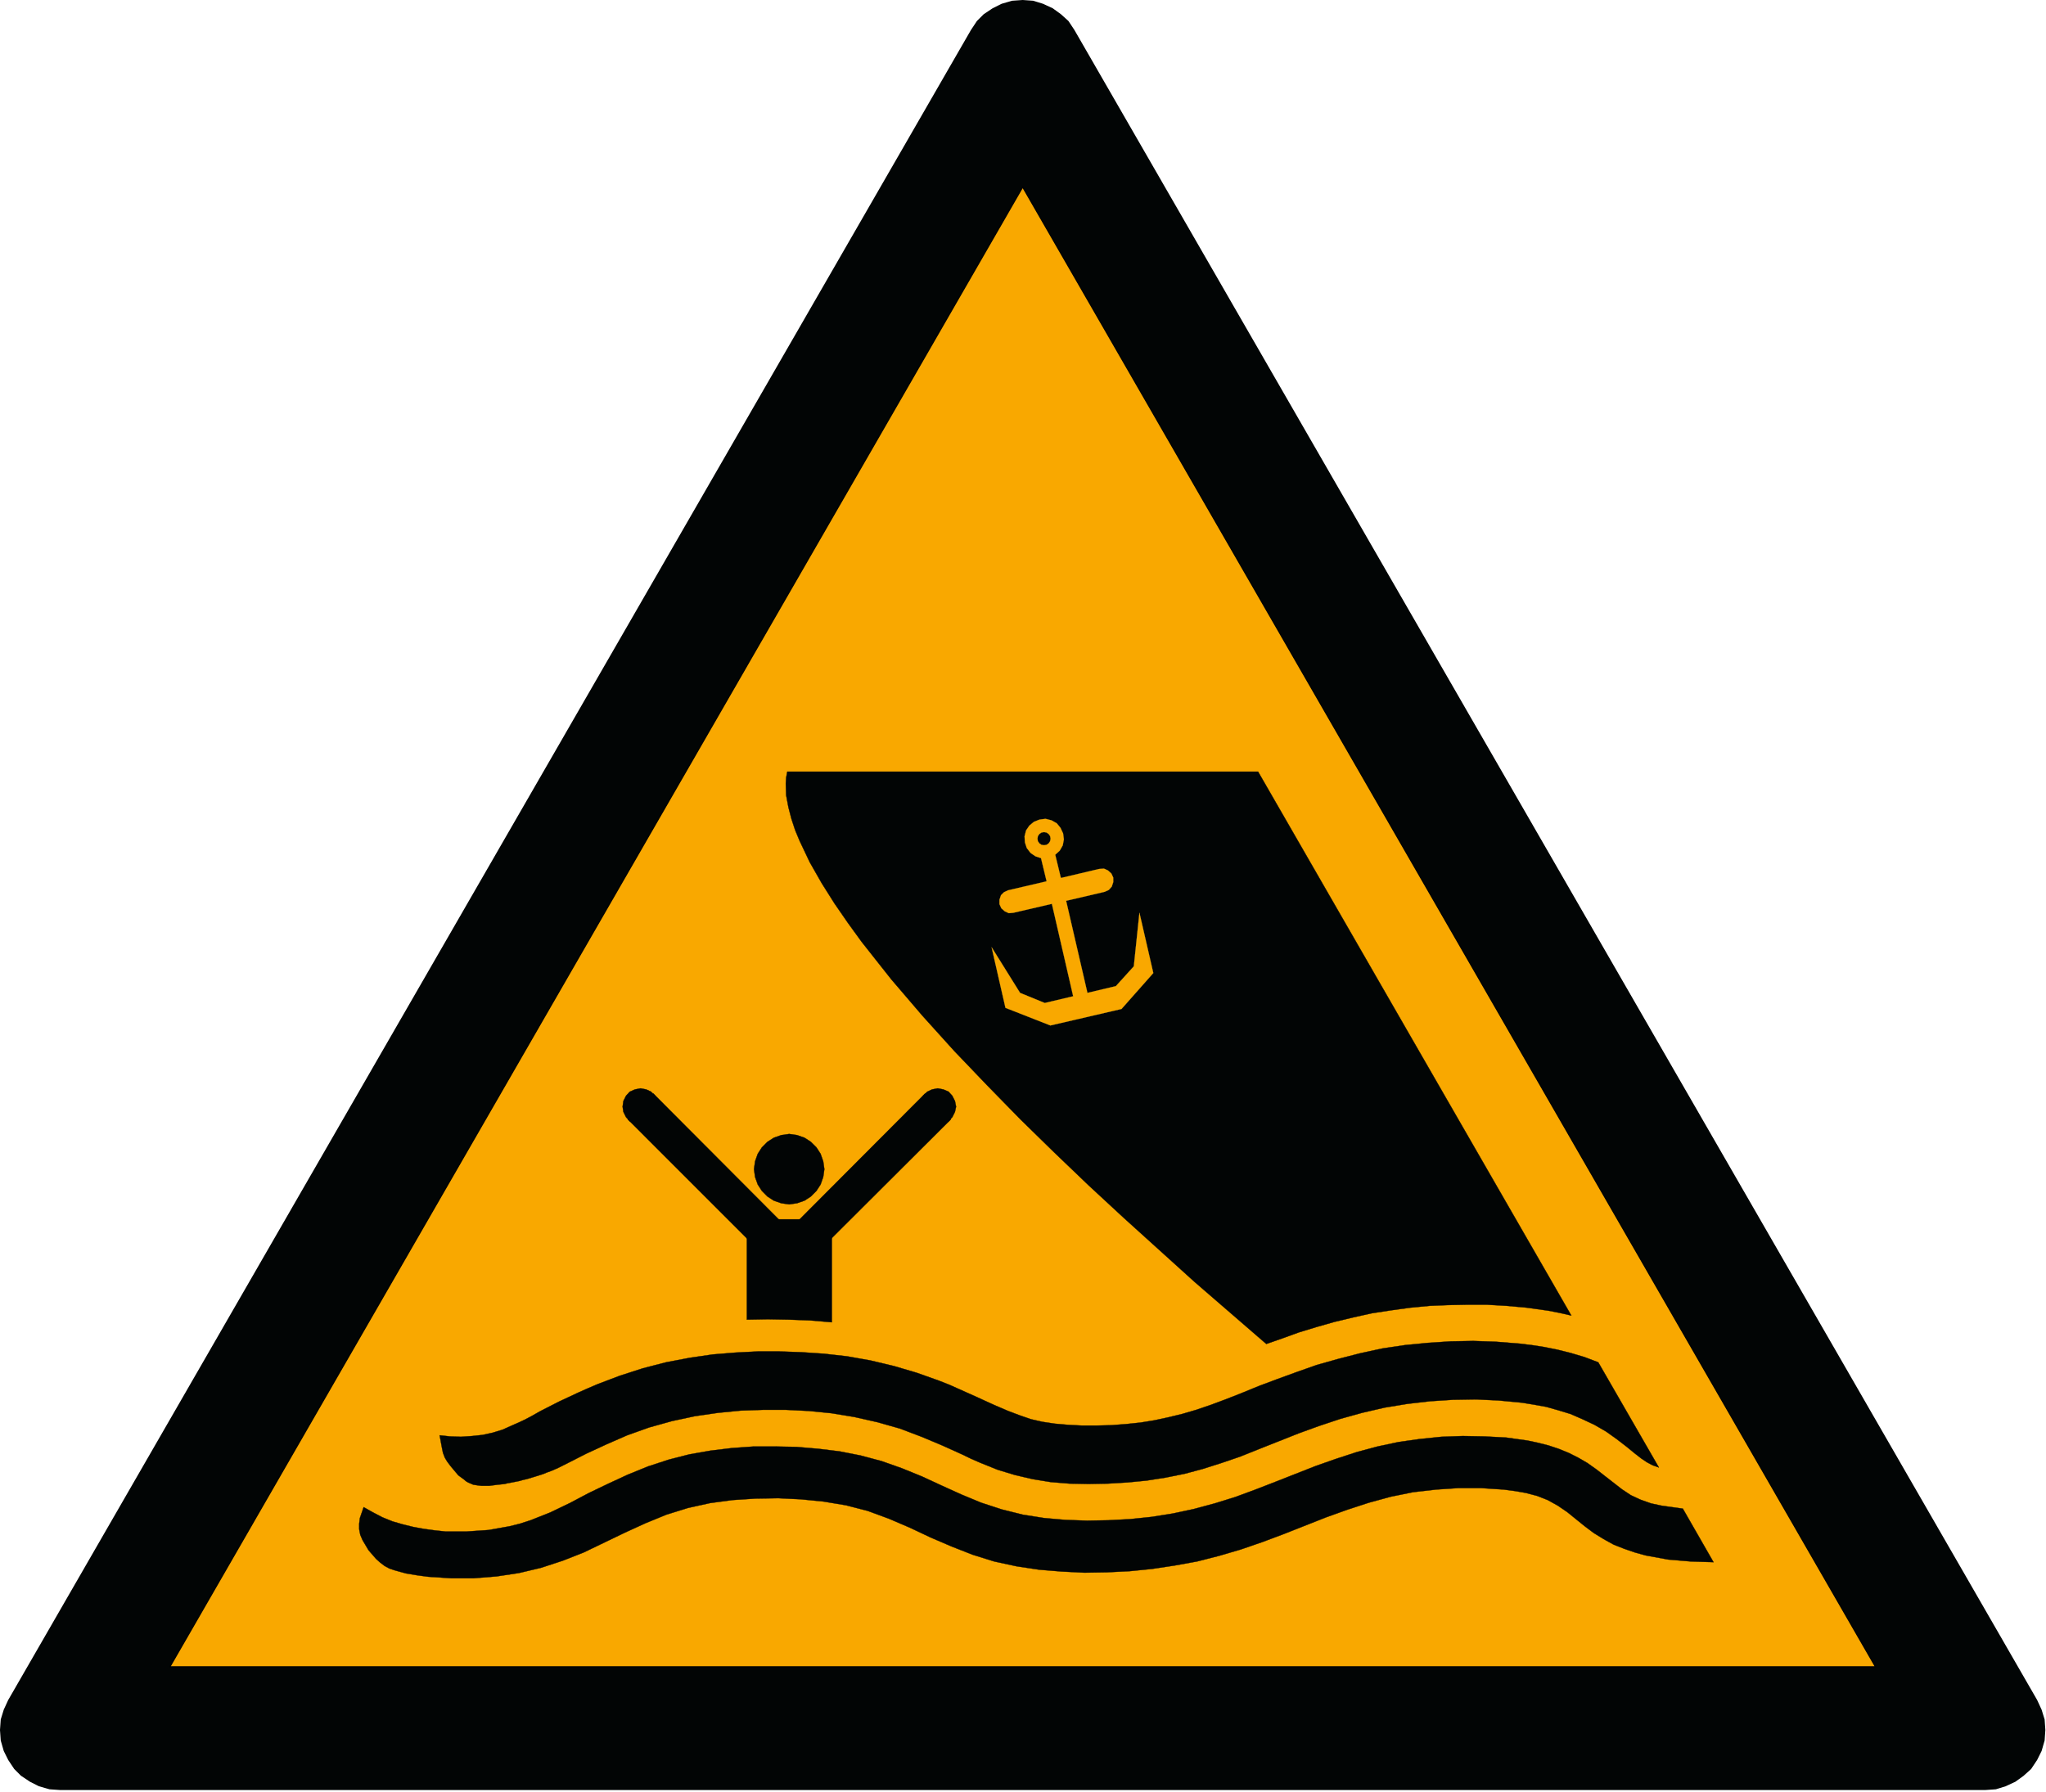 <?xml version="1.0" encoding="UTF-8" standalone="no"?>
<svg
   xmlns:dc="http://purl.org/dc/elements/1.1/"
   xmlns:cc="http://creativecommons.org/ns#"
   xmlns:rdf="http://www.w3.org/1999/02/22-rdf-syntax-ns#"
   xmlns:svg="http://www.w3.org/2000/svg"
   xmlns="http://www.w3.org/2000/svg"
   xmlns:sodipodi="http://sodipodi.sourceforge.net/DTD/sodipodi-0.dtd"
   xmlns:inkscape="http://www.inkscape.org/namespaces/inkscape"
   width="685pt"
   height="600pt"
   viewBox="0 0 685 600"
   version="1.1"
   id="svg31"
   sodipodi:docname="ISO_7010_W058_warning;_boating_area.svg"
   inkscape:version="1.0.2-2 (e86c870879, 2021-01-15)">
  <defs
     id="defs35" />
  <sodipodi:namedview
     pagecolor="#ffffff"
     bordercolor="#666666"
     borderopacity="1"
     objecttolerance="10"
     gridtolerance="10"
     guidetolerance="10"
     inkscape:pageopacity="0"
     inkscape:pageshadow="2"
     inkscape:window-width="1920"
     inkscape:window-height="1001"
     id="namedview33"
     showgrid="false"
     inkscape:zoom="0.9296654"
     inkscape:cx="456.66667"
     inkscape:cy="400"
     inkscape:window-x="-9"
     inkscape:window-y="-9"
     inkscape:window-maximized="1"
     inkscape:current-layer="surface1" />
  <g
     id="surface1">
    <path
       style="fill-rule:evenodd;fill:rgb(0.784%,1.961%,1.961%);fill-opacity:1;stroke-width:0.128;stroke-linecap:butt;stroke-linejoin:miter;stroke:rgb(0.784%,1.961%,1.961%);stroke-opacity:1;stroke-miterlimit:2.613;"
       d="M 197.462 164.744 L 104.119 2.939 L 103.545 2.076 L 102.826 1.427 L 102.033 0.853 L 101.1 0.424 L 100.165 0.134 L 99.158 0.064 L 98.15 0.134 L 97.147 0.424 L 96.283 0.853 L 95.42 1.427 L 94.771 2.076 L 94.197 2.939 L 0.853 164.744 L 0.423 165.677 L 0.135 166.611 L 0.064 167.619 L 0.135 168.627 L 0.423 169.631 L 0.853 170.494 L 1.428 171.357 L 2.076 172.005 L 2.939 172.579 L 3.803 173.013 L 4.811 173.303 L 5.814 173.373 L 192.502 173.373 L 193.506 173.303 L 194.442 173.013 L 195.377 172.579 L 196.17 172.005 L 196.888 171.357 L 197.462 170.494 L 197.892 169.631 L 198.182 168.627 L 198.252 167.619 L 198.182 166.611 L 197.892 165.677 Z M 197.462 164.744 "
       transform="matrix(3.453,0,0,3.456,0,0)"
       id="path2" />
    <path
       style="fill-rule:evenodd;fill:#f9a800;fill-opacity:1;stroke-width:0.128;stroke-linecap:butt;stroke-linejoin:miter;stroke:rgb(0%, 1%, 1%);stroke-opacity:1;stroke-miterlimit:2.613"
       d="M 99.158 18.11 L 181.857 161.506 L 16.458 161.506 Z M 99.158 18.11 "
       transform="matrix(3.453,0,0,3.456,0,0)"
       id="path4" />
    <path
       style="fill-rule:evenodd;fill:rgb(0.784%,1.961%,1.961%);fill-opacity:1;stroke-width:0.028;stroke-linecap:butt;stroke-linejoin:miter;stroke:rgb(0.784%,1.961%,1.961%);stroke-opacity:1;stroke-miterlimit:2.613;"
       d="M 166.142 151.361 L 163.928 151.291 L 161.751 151.107 L 159.572 150.709 L 158.521 150.419 L 157.47 150.057 L 156.455 149.658 L 155.474 149.115 L 154.529 148.533 L 153.658 147.881 L 151.951 146.501 L 151.045 145.884 L 150.068 145.341 L 149.052 144.942 L 147.963 144.654 L 146.912 144.47 L 145.822 144.325 L 143.607 144.181 L 141.396 144.181 L 139.216 144.325 L 137.005 144.58 L 134.861 145.014 L 132.724 145.596 L 130.619 146.283 L 128.588 147.01 L 124.45 148.642 L 122.416 149.403 L 120.314 150.127 L 118.208 150.744 L 116.068 151.291 L 113.889 151.685 L 111.712 152.013 L 109.536 152.232 L 107.322 152.342 L 105.147 152.377 L 102.931 152.267 L 100.756 152.088 L 98.575 151.76 L 96.4 151.291 L 94.294 150.634 L 92.263 149.837 L 90.231 148.966 L 88.236 148.025 L 86.205 147.154 L 84.134 146.392 L 82.032 145.849 L 79.853 145.486 L 77.643 145.267 L 75.467 145.162 L 73.252 145.197 L 71.036 145.341 L 68.861 145.631 L 66.72 146.103 L 64.615 146.755 L 62.584 147.587 L 60.588 148.498 L 56.595 150.419 L 54.565 151.216 L 52.459 151.905 L 50.318 152.412 L 48.142 152.74 L 45.928 152.919 L 43.752 152.919 L 41.537 152.775 L 40.447 152.63 L 39.361 152.45 L 38.306 152.158 L 37.763 151.978 L 37.291 151.725 L 36.857 151.396 L 36.459 151.037 L 35.733 150.201 L 35.15 149.22 L 34.932 148.713 L 34.826 148.169 L 34.826 147.627 L 34.896 147.084 L 35.26 146.029 L 36.166 146.537 L 37.072 147.01 L 38.052 147.407 L 39.068 147.701 L 40.087 147.951 L 41.103 148.134 L 42.154 148.279 L 43.169 148.388 L 45.275 148.388 L 47.38 148.244 L 49.412 147.881 L 50.427 147.627 L 51.443 147.299 L 53.365 146.537 L 55.251 145.631 L 57.103 144.654 L 58.989 143.748 L 60.877 142.876 L 62.837 142.08 L 64.834 141.427 L 66.83 140.916 L 68.896 140.553 L 70.963 140.303 L 73.068 140.154 L 75.174 140.154 L 77.24 140.193 L 79.345 140.373 L 81.416 140.626 L 83.447 141.025 L 85.479 141.568 L 87.439 142.259 L 89.397 143.056 L 91.283 143.928 L 93.208 144.799 L 95.13 145.596 L 97.126 146.248 L 99.158 146.755 L 101.229 147.084 L 103.294 147.264 L 105.4 147.337 L 107.466 147.299 L 109.571 147.189 L 111.642 146.975 L 113.709 146.646 L 115.74 146.213 L 117.775 145.666 L 119.767 145.049 L 121.728 144.325 L 123.689 143.564 L 127.568 142.041 L 129.529 141.353 L 131.525 140.701 L 133.556 140.154 L 135.591 139.721 L 137.658 139.427 L 139.764 139.212 L 141.83 139.139 L 143.935 139.177 L 146.041 139.287 L 148.106 139.576 L 149.122 139.791 L 150.138 140.049 L 151.118 140.373 L 152.099 140.771 L 153.04 141.244 L 153.912 141.752 L 154.783 142.369 L 155.619 143.021 L 157.251 144.29 L 158.123 144.869 L 159.064 145.306 L 160.083 145.666 L 161.099 145.885 L 163.165 146.173 Z M 166.142 151.361 "
       transform="matrix(3.453,0,0,3.456,0,0)"
       id="path6" />
    <path
       style="fill-rule:evenodd;fill:rgb(0.784%,1.961%,1.961%);fill-opacity:1;stroke-width:0.028;stroke-linecap:butt;stroke-linejoin:miter;stroke:rgb(0.784%,1.961%,1.961%);stroke-opacity:1;stroke-miterlimit:2.613;"
       d="M 80.654 128.115 L 78.509 127.935 L 76.478 127.86 L 74.446 127.825 L 72.416 127.86 L 72.416 119.303 L 74.774 118.142 L 78.259 118.142 L 80.654 119.303 Z M 80.654 128.115 "
       transform="matrix(3.453,0,0,3.456,0,0)"
       id="path8" />
    <path
       style="fill-rule:evenodd;fill:rgb(0.784%,1.961%,1.961%);fill-opacity:1;stroke-width:0.028;stroke-linecap:butt;stroke-linejoin:miter;stroke:rgb(0.784%,1.961%,1.961%);stroke-opacity:1;stroke-miterlimit:2.613;"
       d="M 152.353 127.463 L 151.228 127.208 L 150.103 126.99 L 148.036 126.701 L 146.041 126.521 L 144.153 126.412 L 142.338 126.412 L 140.485 126.447 L 138.638 126.521 L 136.752 126.701 L 134.9 126.954 L 133.014 127.243 L 131.197 127.646 L 129.384 128.08 L 127.607 128.587 L 125.939 129.095 L 124.342 129.673 L 122.779 130.216 L 115.814 124.196 L 108.955 117.997 L 105.58 114.877 L 102.243 111.685 L 98.939 108.458 L 95.712 105.158 L 92.517 101.822 L 89.435 98.412 L 86.423 94.896 L 83.556 91.271 L 82.212 89.42 L 80.908 87.532 L 79.673 85.576 L 78.514 83.545 L 77.533 81.478 L 77.095 80.427 L 76.736 79.337 L 76.443 78.213 L 76.224 77.052 L 76.189 75.927 L 76.224 75.349 L 76.334 74.767 L 121.982 74.767 Z M 152.353 127.463 "
       transform="matrix(3.453,0,0,3.456,0,0)"
       id="path10" />
    <path
       style="fill-rule:evenodd;fill:rgb(0.784%,1.961%,1.961%);fill-opacity:1;stroke-width:0.028;stroke-linecap:butt;stroke-linejoin:miter;stroke:rgb(0.784%,1.961%,1.961%);stroke-opacity:1;stroke-miterlimit:2.613;"
       d="M 160.845 142.185 L 154.966 131.994 L 153.623 131.486 L 152.279 131.087 L 150.975 130.763 L 149.705 130.51 L 148.506 130.325 L 147.31 130.181 L 145.021 130.001 L 142.846 129.928 L 140.67 129.966 L 138.455 130.111 L 136.239 130.325 L 134.029 130.654 L 131.853 131.127 L 129.747 131.669 L 127.677 132.251 L 125.721 132.94 L 123.834 133.627 L 122.091 134.279 L 120.314 135.006 L 118.826 135.588 L 117.372 136.13 L 115.993 136.599 L 114.615 137.002 L 113.274 137.326 L 111.931 137.615 L 110.587 137.833 L 109.208 137.978 L 107.756 138.088 L 106.341 138.123 L 104.892 138.123 L 103.548 138.053 L 102.279 137.943 L 101.079 137.763 L 99.958 137.509 L 98.904 137.146 L 97.744 136.709 L 96.474 136.165 L 95.673 135.802 L 94.802 135.403 L 93.025 134.607 L 92.044 134.169 L 91.029 133.771 L 88.889 133.01 L 86.678 132.358 L 84.392 131.814 L 82.142 131.416 L 79.892 131.162 L 77.713 131.017 L 75.572 130.943 L 73.467 130.943 L 71.326 131.052 L 69.115 131.232 L 66.865 131.56 L 64.58 131.994 L 62.329 132.576 L 60.08 133.302 L 57.975 134.099 L 56.959 134.533 L 56.052 134.936 L 54.2 135.802 L 52.349 136.747 L 51.588 137.181 L 50.9 137.544 L 50.283 137.833 L 49.701 138.088 L 48.72 138.525 L 47.778 138.814 L 46.799 139.029 L 45.783 139.139 L 44.693 139.212 L 43.642 139.177 L 42.626 139.068 L 42.841 140.228 L 42.951 140.771 L 43.134 141.243 L 43.354 141.607 L 43.677 142.04 L 44.075 142.514 L 44.439 142.946 L 44.982 143.345 L 45.201 143.529 L 45.384 143.635 L 45.892 143.853 L 46.4 143.928 L 46.724 143.963 L 47.415 143.963 L 47.67 143.928 L 48.251 143.853 L 48.939 143.783 L 49.228 143.708 L 49.447 143.673 L 50.354 143.494 L 50.755 143.38 L 51.08 143.31 L 51.806 143.091 L 52.494 142.876 L 52.712 142.802 L 52.966 142.693 L 53.549 142.479 L 54.13 142.22 L 54.928 141.822 L 56.849 140.845 L 58.811 139.939 L 60.806 139.068 L 62.942 138.306 L 65.158 137.689 L 67.373 137.216 L 69.622 136.889 L 71.834 136.674 L 74.013 136.599 L 76.189 136.599 L 78.404 136.709 L 80.615 136.927 L 82.83 137.291 L 85.079 137.798 L 87.256 138.415 L 89.361 139.212 L 91.357 140.049 L 93.279 140.916 L 94.186 141.353 L 95.021 141.717 L 96.728 142.404 L 98.396 142.911 L 100.103 143.31 L 101.88 143.6 L 103.693 143.748 L 105.545 143.783 L 107.431 143.748 L 109.318 143.635 L 111.17 143.455 L 113.021 143.166 L 114.834 142.802 L 116.611 142.329 L 118.427 141.752 L 120.239 141.135 L 122.053 140.408 L 123.979 139.646 L 125.9 138.885 L 127.896 138.161 L 129.962 137.474 L 132.068 136.889 L 134.248 136.385 L 136.459 136.021 L 138.673 135.767 L 140.885 135.623 L 143.099 135.588 L 145.314 135.693 L 147.6 135.912 L 148.724 136.095 L 149.92 136.31 L 151.083 136.639 L 152.279 137.002 L 153.443 137.509 L 154.603 138.053 L 155.729 138.705 L 156.743 139.427 L 157.689 140.154 L 158.486 140.806 L 158.814 141.06 L 159.139 141.314 L 159.682 141.677 L 160.228 141.967 Z M 160.845 142.185 "
       transform="matrix(3.453,0,0,3.456,0,0)"
       id="path12" />
    <path
       style="fill-rule:evenodd;fill:#f9a800;fill-opacity:1;stroke-width:0.016;stroke-linecap:butt;stroke-linejoin:miter;stroke:rgb(92%, 74%, 16%);stroke-opacity:1;stroke-miterlimit:2.613"
       d="M 111.822 94.279 L 110.478 88.439 L 109.935 93.626 L 108.193 95.549 L 105.435 96.201 L 103.369 87.279 L 107.103 86.408 L 107.506 86.228 L 107.794 85.904 L 107.939 85.466 L 107.939 85.032 L 107.756 84.635 L 107.431 84.342 L 107.033 84.162 L 106.56 84.197 L 102.861 85.069 L 102.314 82.818 L 102.751 82.419 L 103.041 81.912 L 103.15 81.333 L 103.076 80.751 L 102.822 80.209 L 102.463 79.771 L 101.95 79.482 L 101.372 79.337 L 100.791 79.412 L 100.248 79.627 L 99.81 79.989 L 99.486 80.463 L 99.341 81.04 L 99.376 81.623 L 99.556 82.166 L 99.92 82.639 L 100.392 82.966 L 100.936 83.146 L 101.479 85.392 L 97.744 86.263 L 97.346 86.447 L 97.056 86.736 L 96.908 87.17 L 96.908 87.607 L 97.091 88.006 L 97.416 88.294 L 97.814 88.478 L 98.252 88.439 L 101.99 87.572 L 104.056 96.529 L 101.299 97.181 L 98.904 96.201 L 96.146 91.779 L 97.489 97.65 L 101.845 99.357 L 108.74 97.76 Z M 101.864 81.26 L 101.821 81.013 L 101.678 80.807 L 101.474 80.665 L 101.229 80.622 L 100.979 80.665 L 100.775 80.807 L 100.63 81.013 L 100.592 81.26 L 100.63 81.505 L 100.775 81.713 L 100.979 81.856 L 101.229 81.896 L 101.474 81.856 L 101.678 81.713 L 101.821 81.505 Z M 101.864 81.26 "
       transform="matrix(3.453,0,0,3.456,0,0)"
       id="path14" />
    <path
       style="fill-rule:evenodd;fill:rgb(0.784%,1.961%,1.961%);fill-opacity:1;stroke-width:0.028;stroke-linecap:butt;stroke-linejoin:miter;stroke:rgb(0.784%,1.961%,1.961%);stroke-opacity:1;stroke-miterlimit:2.613;"
       d="M 79.927 113.283 L 79.818 112.521 L 79.564 111.795 L 79.165 111.177 L 78.619 110.634 L 78.006 110.236 L 77.279 109.982 L 76.517 109.872 L 75.755 109.982 L 75.029 110.236 L 74.411 110.634 L 73.868 111.177 L 73.47 111.795 L 73.212 112.521 L 73.107 113.283 L 73.212 114.045 L 73.47 114.767 L 73.868 115.384 L 74.411 115.931 L 75.029 116.33 L 75.755 116.583 L 76.517 116.693 L 77.279 116.583 L 78.006 116.33 L 78.619 115.931 L 79.165 115.384 L 79.564 114.767 L 79.818 114.045 Z M 79.927 113.283 "
       transform="matrix(3.453,0,0,3.456,0,0)"
       id="path16" />
    <path
       style="fill-rule:evenodd;fill:rgb(0.784%,1.961%,1.961%);fill-opacity:1;stroke-width:0.028;stroke-linecap:butt;stroke-linejoin:miter;stroke:rgb(0.784%,1.961%,1.961%);stroke-opacity:1;stroke-miterlimit:2.613;"
       d="M 76.517 119.885 L 76.443 119.338 L 76.189 118.83 L 75.79 118.471 L 75.318 118.213 L 74.774 118.142 L 74.228 118.213 L 73.76 118.471 L 73.357 118.83 L 73.107 119.338 L 73.033 119.885 L 73.107 120.427 L 73.357 120.9 L 73.76 121.298 L 74.228 121.553 L 74.774 121.623 L 75.318 121.553 L 75.79 121.298 L 76.189 120.9 L 76.443 120.427 Z M 76.517 119.885 "
       transform="matrix(3.453,0,0,3.456,0,0)"
       id="path18" />
    <path
       style="fill-rule:evenodd;fill:rgb(0.784%,1.961%,1.961%);fill-opacity:1;stroke-width:0.028;stroke-linecap:butt;stroke-linejoin:miter;stroke:rgb(0.784%,1.961%,1.961%);stroke-opacity:1;stroke-miterlimit:2.613;"
       d="M 80.037 119.885 L 79.927 119.338 L 79.673 118.83 L 79.31 118.471 L 78.802 118.213 L 78.259 118.142 L 77.713 118.213 L 77.243 118.471 L 76.842 118.83 L 76.587 119.338 L 76.517 119.885 L 76.587 120.427 L 76.842 120.9 L 77.243 121.298 L 77.713 121.553 L 78.259 121.623 L 78.802 121.553 L 79.31 121.298 L 79.673 120.9 L 79.927 120.427 Z M 80.037 119.885 "
       transform="matrix(3.453,0,0,3.456,0,0)"
       id="path20" />
    <path
       style="fill-rule:evenodd;fill:rgb(0.784%,1.961%,1.961%);fill-opacity:1;stroke-width:0.028;stroke-linecap:butt;stroke-linejoin:miter;stroke:rgb(0.784%,1.961%,1.961%);stroke-opacity:1;stroke-miterlimit:2.613;"
       d="M 63.853 107.224 L 63.779 106.681 L 63.525 106.173 L 63.127 105.775 L 62.654 105.556 L 62.111 105.451 L 61.568 105.556 L 61.06 105.775 L 60.697 106.173 L 60.443 106.681 L 60.369 107.224 L 60.443 107.731 L 60.697 108.243 L 61.06 108.642 L 61.568 108.857 L 62.111 108.967 L 62.654 108.857 L 63.127 108.642 L 63.525 108.243 L 63.779 107.731 Z M 63.853 107.224 "
       transform="matrix(3.453,0,0,3.456,0,0)"
       id="path22" />
    <path
       style="fill-rule:evenodd;fill:rgb(0.784%,1.961%,1.961%);fill-opacity:1;stroke-width:0.028;stroke-linecap:butt;stroke-linejoin:miter;stroke:rgb(0.784%,1.961%,1.961%);stroke-opacity:1;stroke-miterlimit:2.613;"
       d="M 92.701 107.224 L 92.592 106.681 L 92.337 106.173 L 91.974 105.775 L 91.466 105.556 L 90.924 105.451 L 90.376 105.556 L 89.903 105.775 L 89.505 106.173 L 89.29 106.681 L 89.182 107.224 L 89.29 107.731 L 89.505 108.243 L 89.903 108.642 L 90.376 108.857 L 90.924 108.967 L 91.466 108.857 L 91.974 108.642 L 92.337 108.243 L 92.592 107.731 Z M 92.701 107.224 "
       transform="matrix(3.453,0,0,3.456,0,0)"
       id="path24" />
    <path
       style="fill-rule:evenodd;fill:rgb(0.784%,1.961%,1.961%);fill-opacity:1;stroke-width:0.028;stroke-linecap:butt;stroke-linejoin:miter;stroke:rgb(0.784%,1.961%,1.961%);stroke-opacity:1;stroke-miterlimit:2.613;"
       d="M 76.009 118.65 L 73.54 121.114 L 60.877 108.458 L 63.345 105.955 Z M 76.009 118.65 "
       transform="matrix(3.453,0,0,3.456,0,0)"
       id="path26" />
    <path
       style="fill-rule:evenodd;fill:rgb(0.784%,1.961%,1.961%);fill-opacity:1;stroke-width:0.028;stroke-linecap:butt;stroke-linejoin:miter;stroke:rgb(0.784%,1.961%,1.961%);stroke-opacity:1;stroke-miterlimit:2.613;"
       d="M 92.193 108.458 L 79.49 121.114 L 77.025 118.65 L 89.69 105.955 Z M 92.193 108.458 "
       transform="matrix(3.453,0,0,3.456,0,0)"
       id="path28" />
  </g>
</svg>
